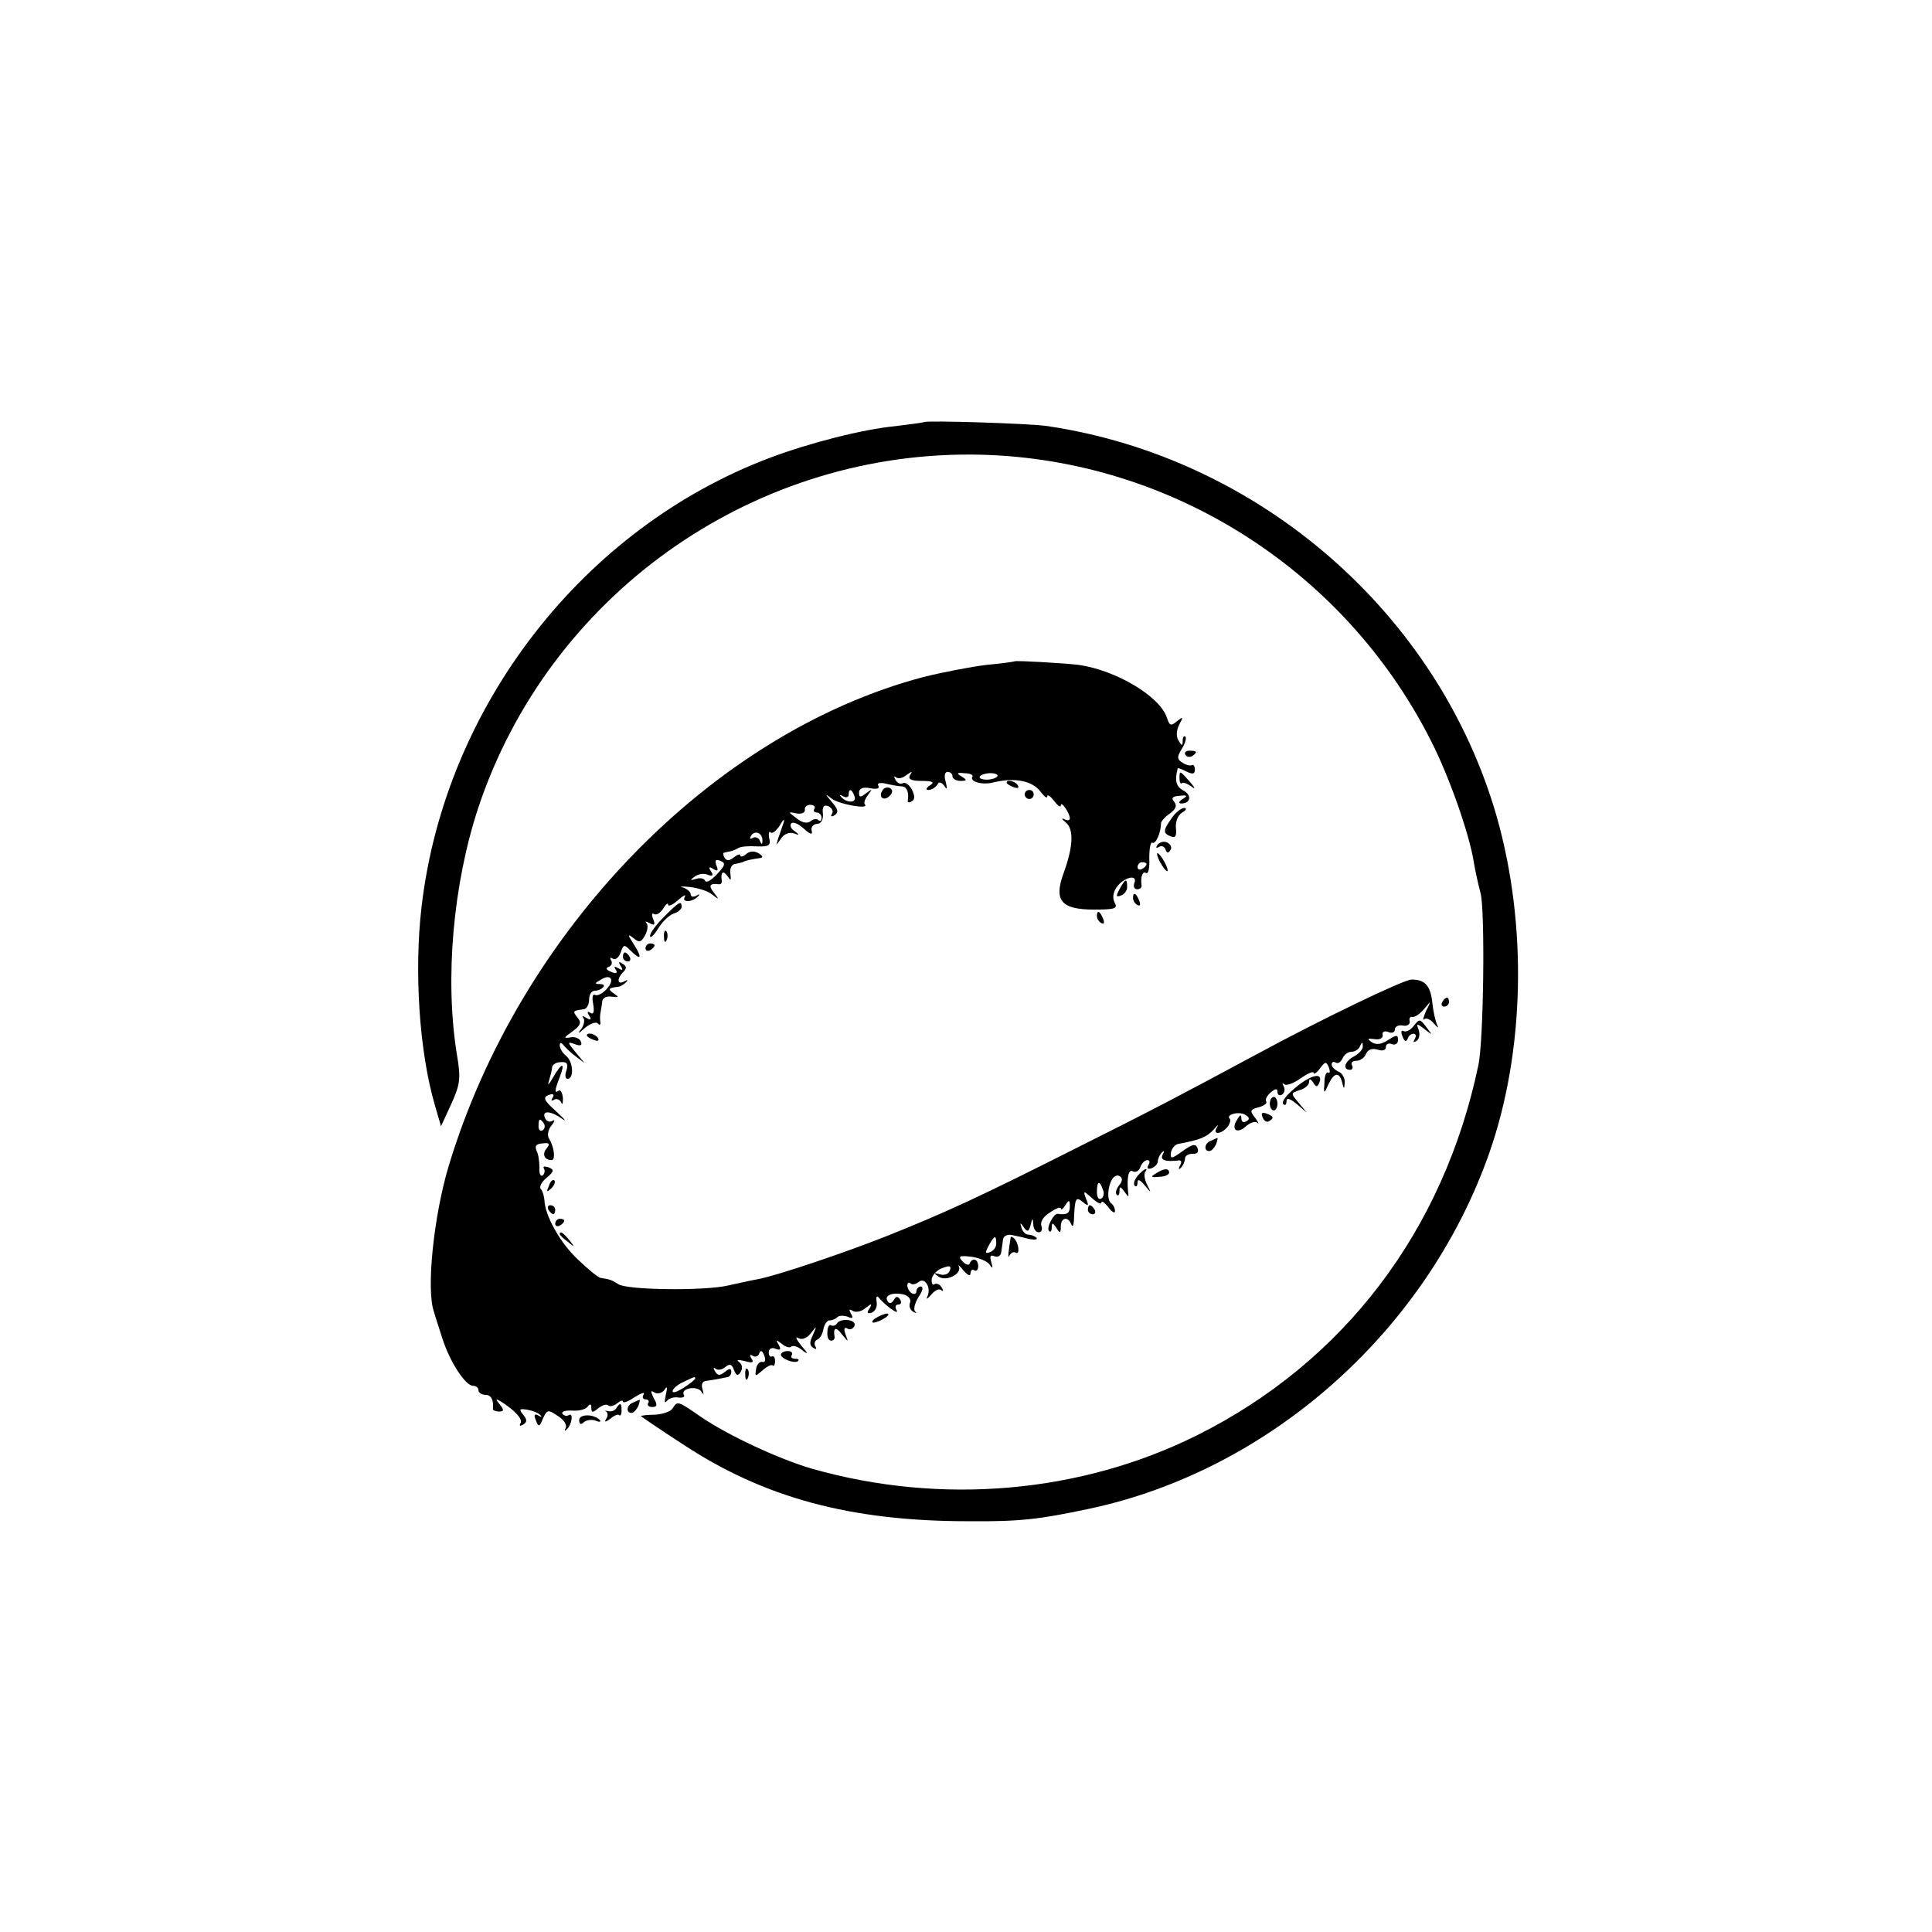 <?xml version="1.0" standalone="no"?>
<!DOCTYPE svg PUBLIC "-//W3C//DTD SVG 20010904//EN"
 "http://www.w3.org/TR/2001/REC-SVG-20010904/DTD/svg10.dtd">
<svg version="1.0" xmlns="http://www.w3.org/2000/svg"
 width="428pt" height="428pt" viewBox="0 0 428 428"
 preserveAspectRatio="xMidYMid meet">
<g transform="translate(0,428) scale(0.1,-0.1)"
fill="#000000" stroke="none">
<path d="M2048 3345 c-2 -1 -31 -5 -64 -9 -73 -7 -190 -37 -278 -70 -414 -156
-720 -550 -772 -994 -17 -144 -5 -322 29 -439 l14 -48 23 50 c20 44 21 57 12
110 -27 168 -8 378 48 547 156 466 598 783 1090 781 429 -2 825 -248 1020
-634 40 -78 85 -206 95 -269 3 -19 10 -50 15 -69 10 -37 7 -327 -5 -381 -77
-367 -298 -657 -622 -819 -258 -129 -567 -156 -853 -75 -73 21 -187 74 -247
115 -52 36 -52 36 -63 19 -4 -7 -22 -13 -39 -14 -17 0 -31 -2 -31 -3 0 -1 41
-29 92 -62 180 -119 372 -171 633 -171 113 -1 157 4 265 27 401 84 750 393
889 788 79 225 85 505 17 745 -129 451 -526 796 -995 866 -39 6 -268 13 -273
9z"/>
<path d="M2248 2815 c-2 -1 -30 -5 -63 -8 -33 -4 -96 -16 -140 -27 -468 -124
-894 -563 -1051 -1083 -33 -110 -50 -272 -33 -322 3 -11 12 -38 19 -60 16 -51
51 -105 68 -105 6 0 12 -4 12 -10 0 -5 7 -10 15 -10 13 0 19 -11 17 -31 -1 -3
6 -6 13 -6 12 0 12 3 2 16 -10 12 -9 13 3 6 30 -19 49 -39 43 -48 -3 -6 -1 -7
6 -3 9 6 9 11 0 22 -10 12 -8 14 9 11 12 -2 25 -7 29 -12 5 -4 2 -5 -4 -1 -9
5 -11 2 -6 -10 6 -16 8 -16 16 4 9 19 11 20 33 5 13 -8 21 -20 17 -27 -3 -6
-2 -7 2 -3 12 10 16 39 5 32 -5 -3 -11 -1 -14 3 -3 5 7 8 22 7 15 -1 30 3 34
9 5 7 8 6 8 -3 0 -11 3 -11 15 -1 9 7 18 10 22 7 3 -4 12 -2 20 4 7 6 13 8 13
4 0 -4 12 0 26 10 15 9 23 12 20 6 -4 -6 -2 -11 4 -11 6 0 9 -4 6 -8 -3 -5 1
-9 9 -9 11 0 12 5 3 20 -7 15 -7 18 2 12 7 -4 17 -1 22 6 6 10 7 6 3 -11 -3
-14 -3 -20 2 -14 4 6 16 10 26 8 9 -1 15 1 12 6 -8 14 28 21 38 8 6 -9 7 -8 3
5 -3 11 0 17 9 18 8 1 20 3 25 4 6 1 15 3 20 4 6 0 10 6 10 12 0 8 -4 8 -14 0
-11 -9 -16 -9 -22 1 -4 7 -4 10 1 6 4 -4 14 -3 21 3 11 9 15 7 20 -6 5 -13 9
-14 15 -4 5 8 3 17 -4 22 -7 5 -2 5 12 2 17 -5 22 -4 16 5 -5 8 -4 11 3 6 5
-3 12 -1 14 6 3 8 7 6 11 -5 4 -10 2 -16 -5 -14 -5 1 -12 -6 -13 -16 -3 -17
-2 -17 14 -3 10 9 20 14 23 11 2 -3 5 2 5 10 0 8 -3 12 -7 10 -4 -2 -7 2 -7 9
0 8 7 12 15 8 11 -4 13 -2 7 9 -7 11 -6 12 7 2 8 -7 18 -10 21 -6 4 3 15 0 24
-8 14 -11 14 -8 -2 10 -11 14 -14 21 -7 17 8 -5 19 -1 28 10 14 18 14 18 5 -3
-8 -16 -8 -24 1 -29 6 -4 8 -3 4 4 -3 5 -1 12 4 14 6 2 12 12 14 23 2 11 8 20
14 20 6 0 13 3 17 7 4 4 14 4 23 1 11 -5 13 -3 7 7 -5 9 -4 11 4 6 6 -4 19 -2
28 6 14 11 16 11 9 -1 -6 -9 -5 -12 5 -9 8 3 13 14 11 24 -2 11 1 15 5 9 14
-17 47 -41 39 -27 -4 7 -2 12 4 12 6 0 8 5 4 11 -5 8 -9 8 -14 -1 -5 -8 -10
-9 -14 -2 -8 13 13 20 37 14 10 -3 16 -11 13 -18 -3 -7 0 -16 7 -20 7 -4 9 -3
4 1 -4 5 0 19 8 32 9 13 11 23 5 23 -5 0 -10 -5 -10 -11 0 -5 -4 -7 -10 -4 -5
3 -10 11 -10 17 0 6 3 8 7 5 3 -4 12 -2 18 3 14 12 29 -14 19 -33 -3 -7 1 -4
9 5 8 10 18 14 22 10 5 -4 5 -1 1 6 -4 7 -11 10 -16 7 -4 -3 -7 2 -6 12 2 9
12 20 24 24 16 6 20 5 16 -6 -3 -8 -13 -11 -22 -8 -14 4 -14 3 -3 -5 17 -12
53 6 45 23 -3 5 2 1 10 -9 9 -11 16 -14 16 -7 0 7 4 10 8 7 5 -3 9 1 9 9 0 16
-13 20 -19 6 -1 -5 -9 -3 -16 5 -10 11 -7 13 19 10 17 -2 36 -10 41 -17 7 -11
8 -9 4 5 -4 13 -2 17 7 13 8 -3 14 1 15 9 1 8 3 20 4 28 1 8 9 12 20 10 10 -2
28 -6 39 -9 12 -2 18 -1 15 3 -4 4 -13 7 -19 7 -5 0 -12 7 -14 15 -4 12 -3 13
5 1 8 -11 11 -10 15 5 4 16 5 17 6 2 0 -10 6 -18 12 -18 6 0 9 6 6 14 -3 9 4
21 19 30 13 9 24 13 24 9 0 -5 5 -1 10 7 8 13 10 12 10 -2 0 -16 -6 -20 -27
-17 -9 1 -26 -32 -19 -38 3 -4 6 0 6 8 0 11 2 11 10 -1 8 -13 10 -12 10 3 0
20 16 23 23 5 3 -7 5 -4 6 7 2 52 4 55 20 42 12 -10 14 -9 7 7 -7 19 -6 19 14
1 11 -10 20 -14 20 -9 0 5 7 0 15 -10 8 -11 15 -15 15 -9 0 7 -4 14 -8 17 -10
6 -9 36 2 54 4 7 12 10 17 6 6 -4 6 -11 -2 -20 -6 -8 -9 -17 -5 -21 3 -3 6 0
6 8 0 12 2 11 11 -1 9 -13 10 -13 8 0 -3 32 1 51 11 45 6 -3 13 1 16 9 3 9 10
16 16 16 5 0 6 -5 2 -11 -4 -7 -1 -10 7 -7 8 3 14 10 14 16 0 5 4 14 9 19 5 5
6 3 2 -4 -7 -13 5 -17 33 -14 8 2 10 -3 5 -11 -4 -8 -3 -10 2 -5 5 5 9 14 9
20 0 7 8 11 17 11 10 -1 14 4 11 12 -4 11 -11 10 -33 -6 -25 -18 -28 -18 -26
-3 2 9 9 18 17 19 48 9 62 15 77 31 9 11 13 13 8 6 -11 -17 8 -17 23 0 6 8 8
16 5 19 -9 9 22 17 35 8 9 -5 10 -10 2 -14 -6 -4 -11 -1 -11 6 0 10 -3 9 -9
-2 -15 -22 -1 -33 18 -16 10 9 22 13 26 9 5 -5 3 0 -4 10 -13 16 -12 19 7 24
12 3 20 9 17 13 -3 4 2 13 10 20 11 9 15 9 15 1 0 -7 5 -9 10 -6 6 4 7 12 4
18 -4 7 -4 9 1 5 4 -4 21 2 36 13 16 11 29 17 29 12 0 -4 7 0 14 10 12 16 14
16 20 2 3 -9 2 -14 -2 -11 -4 2 -8 -8 -8 -22 -2 -26 -1 -26 9 -4 12 26 24 28
30 5 4 -17 5 -17 6 0 0 10 -6 20 -14 23 -8 4 -15 10 -15 16 0 5 4 7 9 4 5 -3
11 1 15 9 3 8 12 15 20 15 8 0 17 6 19 13 4 9 6 9 6 0 1 -7 -8 -17 -19 -23
-21 -11 -27 -30 -9 -30 5 0 7 5 4 10 -3 6 1 10 10 10 8 0 18 7 21 15 4 10 13
13 25 10 11 -4 19 -2 19 5 0 7 6 10 13 7 8 -3 14 1 14 9 0 12 -3 12 -22 0 -15
-10 -26 -11 -36 -5 -11 8 -10 9 6 7 11 -2 19 2 18 9 -2 7 4 10 12 7 8 -4 15
-1 15 5 0 7 8 11 18 9 9 -2 16 3 15 9 -2 7 1 12 6 10 5 -1 17 7 26 18 16 19
16 19 4 -5 -6 -14 -8 -22 -4 -18 4 4 14 0 22 -10 8 -9 11 -11 7 -3 -4 8 -9 30
-11 50 -4 37 -16 51 -46 51 -17 0 -200 -88 -342 -165 -177 -95 -226 -121 -400
-208 -218 -110 -292 -144 -425 -197 -94 -37 -239 -86 -282 -94 -13 -2 -42 -9
-66 -14 -53 -12 -222 -10 -242 3 -14 9 -19 11 -39 14 -5 0 -27 18 -50 40 -40
37 -74 98 -75 133 -1 9 -4 20 -8 24 -4 4 1 15 12 24 18 15 18 19 5 24 -9 3
-13 2 -10 -3 3 -5 1 -12 -3 -15 -5 -3 -8 5 -7 17 0 12 -2 29 -6 37 -5 11 -2
16 13 17 15 2 17 -1 9 -11 -11 -13 -5 -26 11 -26 9 0 6 29 -6 48 -4 7 -2 20 6
29 7 9 8 14 2 10 -7 -4 -14 -1 -17 7 -7 17 14 15 39 -3 11 -7 4 0 -14 17 -27
24 -30 31 -17 36 10 4 14 2 9 -6 -4 -6 -3 -8 4 -4 5 3 12 0 15 -6 3 -7 4 -3 4
9 -1 12 -5 19 -9 17 -10 -7 -10 -1 2 30 13 34 5 33 -15 -1 -9 -16 -13 -19 -9
-8 3 11 7 25 7 30 0 6 9 12 19 12 14 1 17 -3 13 -18 -4 -10 -3 -19 2 -19 15 0
13 38 -3 51 -8 6 -14 17 -14 23 0 7 3 7 8 1 4 -5 16 -17 27 -25 l20 -15 -20
24 c-18 22 -19 24 -2 18 13 -5 17 -3 14 5 -2 7 -13 12 -23 10 -16 -3 -16 -1 4
13 18 13 21 20 11 31 -11 14 -10 15 13 18 7 0 13 10 13 21 0 11 5 20 12 20 6
0 15 3 19 8 4 4 1 7 -7 7 -12 0 -12 2 1 9 23 15 33 1 14 -20 -9 -10 -21 -16
-26 -13 -5 3 -7 -6 -4 -20 3 -18 1 -24 -6 -20 -7 5 -8 2 -3 -6 6 -9 4 -11 -6
-5 -8 5 -11 5 -7 0 4 -4 2 -15 -4 -24 -10 -12 -7 -12 8 2 11 9 24 14 28 10 4
-5 7 -3 6 2 -1 6 -1 15 0 20 1 6 3 17 4 25 0 9 9 14 21 12 16 -2 17 -1 5 7
-14 10 -13 12 9 15 5 0 13 5 18 10 5 5 3 6 -4 2 -16 -9 -17 6 -2 21 8 8 7 13
-2 18 -8 6 -10 4 -4 -5 6 -9 4 -11 -5 -5 -9 5 -11 4 -6 -3 5 -8 1 -10 -10 -5
-11 4 -13 8 -6 11 7 2 9 9 6 14 -4 6 -2 8 4 4 6 -3 13 3 17 14 6 18 8 18 21 5
24 -24 28 -18 8 13 -14 22 -14 24 -1 14 13 -11 17 -10 26 6 6 11 7 23 3 27 -4
5 -1 4 7 0 11 -6 13 -4 8 9 -4 9 -3 15 2 11 6 -3 14 3 20 12 6 10 11 14 11 9
0 -5 10 -1 22 10 12 10 18 14 15 7 -8 -13 18 -12 30 2 4 4 2 5 -4 1 -7 -4 -13
-3 -13 3 0 5 -8 12 -17 15 -10 2 -3 3 15 1 18 -2 41 -9 50 -17 15 -12 16 -11
3 5 -12 15 -9 21 12 18 4 0 6 2 6 7 -3 19 2 25 12 12 8 -12 9 -12 7 5 -2 11 3
20 10 21 6 1 14 3 17 4 7 4 23 7 38 9 8 1 8 4 -3 11 -9 5 -19 5 -27 -2 -7 -6
-13 -7 -13 -3 0 4 -6 2 -14 -4 -10 -8 -16 -9 -21 -1 -3 5 -4 11 -1 11 3 1 9 2
14 3 4 1 12 4 17 7 6 4 24 5 42 4 26 -1 31 2 27 18 -2 11 0 17 3 13 4 -4 13 4
21 16 7 13 11 15 8 6 -3 -10 -9 -26 -12 -35 -5 -17 -5 -17 6 -1 6 10 18 15 28
12 14 -5 14 -4 2 5 -8 5 -11 13 -7 17 4 4 16 -1 28 -12 14 -13 20 -14 17 -4
-2 8 4 14 12 15 9 0 14 9 13 22 -2 16 2 21 12 17 8 -4 12 -11 8 -17 -4 -6 -1
-7 6 -3 9 6 8 13 -6 29 -16 19 -16 20 -1 8 17 -13 85 -25 74 -13 -3 3 0 12 7
21 10 14 10 14 -4 4 -13 -10 -16 -10 -16 1 0 9 8 13 24 10 15 -3 22 -1 19 5
-4 6 3 8 16 5 13 -3 29 -6 36 -6 11 -1 16 -13 13 -31 -1 -5 3 -6 9 -2 7 4 7
12 0 26 -6 11 -15 17 -20 14 -5 -3 -12 0 -16 7 -4 7 -4 10 1 6 4 -4 15 -2 23
5 13 9 14 9 8 0 -5 -9 2 -13 26 -13 25 0 29 -3 18 -10 -9 -6 -10 -10 -3 -10 6
0 15 5 19 11 4 8 9 7 16 -2 6 -10 7 -7 3 9 -4 13 -2 22 4 22 6 0 11 -4 11 -10
0 -5 8 -10 18 -10 14 0 15 2 2 10 -12 7 -10 9 7 7 12 0 20 -4 17 -8 -6 -11 23
-19 48 -12 48 11 86 3 104 -22 8 -10 14 -15 14 -9 0 5 7 0 15 -10 8 -11 15
-16 15 -10 0 11 20 -17 20 -29 0 -5 -6 -5 -12 -2 -7 4 -6 0 3 -7 18 -15 17
-52 -5 -113 -22 -60 -5 -80 67 -80 47 0 54 2 46 16 -5 10 -3 23 5 34 16 22 47
29 39 9 -3 -8 0 -14 6 -14 6 0 10 3 10 8 -3 19 2 33 10 28 5 -3 8 12 7 33 0
22 3 37 7 34 7 -4 19 22 19 44 1 4 9 14 20 21 13 10 16 17 9 26 -7 8 -4 12 12
13 17 2 19 0 7 -7 -9 -6 -10 -10 -3 -10 21 0 24 19 4 29 -16 9 -19 22 -12 49
1 1 9 -2 19 -7 14 -7 19 -6 19 4 0 8 -3 12 -7 10 -3 -2 -12 0 -20 5 -13 8 -13
13 -2 31 7 11 11 24 8 27 -3 3 -6 -1 -6 -9 0 -12 -2 -12 -9 0 -6 9 -5 23 1 35
10 19 9 19 -5 8 -13 -11 -16 -10 -22 8 -15 47 -112 105 -195 117 -33 4 -139
10 -142 8z m-38 -253 c0 -4 -9 -8 -20 -9 -11 -1 -20 2 -20 5 0 4 9 8 20 9 11
1 20 -2 20 -5z m-317 -46 c6 -15 -17 -16 -30 -1 -4 4 -2 5 5 1 6 -4 12 -2 12
3 0 15 7 14 13 -3z m-89 -28 c-3 -4 0 -8 5 -8 6 0 11 -5 11 -12 0 -6 -3 -8 -7
-5 -3 4 -11 3 -17 -2 -7 -6 -19 -4 -31 6 -20 15 -20 15 0 11 11 -2 19 2 18 8
-1 6 4 11 12 11 8 0 12 -4 9 -9z m-115 -71 c0 -9 -2 -8 -6 1 -2 6 -10 9 -15 6
-7 -4 -8 -2 -4 5 9 13 26 5 25 -12z m-101 -74 c-12 -13 -24 -20 -26 -14 -2 5
-11 7 -20 4 -14 -4 -14 -3 -3 5 8 6 21 8 29 4 11 -4 13 -1 7 8 -6 9 -4 11 5 5
10 -6 12 -4 7 8 -4 11 -2 14 9 10 12 -5 11 -10 -8 -30z m952 23 c0 -3 -4 -8
-10 -11 -5 -3 -10 -1 -10 4 0 6 5 11 10 11 6 0 10 -2 10 -4z m-1335 -575 c3
-5 2 -12 -3 -15 -5 -3 -9 1 -9 9 0 17 3 19 12 6z m1238 -146 c4 -8 2 -17 -3
-20 -6 -4 -10 3 -10 14 0 25 6 27 13 6z m-236 -120 c0 -8 -6 -16 -14 -19 -11
-4 -11 -1 -3 14 13 24 17 25 17 5z m-667 -299 c0 -2 -11 -11 -25 -20 -14 -9
-25 -13 -25 -8 0 5 10 14 23 20 27 13 27 13 27 8z"/>
<path d="M2626 2608 c3 -5 10 -6 15 -3 13 9 11 12 -6 12 -8 0 -12 -4 -9 -9z"/>
<path d="M2613 2555 c0 -8 3 -13 5 -10 3 3 12 -1 21 -7 10 -8 9 -4 -3 10 -23
26 -23 26 -23 7z"/>
<path d="M2230 2546 c0 -2 7 -7 16 -10 8 -3 12 -2 9 4 -6 10 -25 14 -25 6z"/>
<path d="M1955 2529 c-10 -15 3 -25 16 -12 7 7 7 13 1 17 -6 3 -14 1 -17 -5z"/>
<path d="M2270 2520 c0 -5 5 -10 10 -10 6 0 10 5 10 10 0 6 -4 10 -10 10 -5 0
-10 -4 -10 -10z"/>
<path d="M2596 2468 c-20 -28 -20 -34 -2 -41 10 -4 13 1 11 19 -1 14 4 28 14
34 9 5 11 10 4 10 -6 0 -19 -10 -27 -22z"/>
<path d="M2564 2408 c-4 -6 -3 -8 4 -4 5 3 12 1 14 -6 3 -8 6 -9 11 -1 4 6 0
13 -8 17 -8 3 -17 0 -21 -6z"/>
<path d="M2570 2370 c6 -11 13 -20 16 -20 2 0 0 9 -6 20 -6 11 -13 20 -16 20
-2 0 0 -9 6 -20z"/>
<path d="M2480 2310 c-8 -15 -8 -18 3 -14 8 3 14 11 14 19 0 20 -4 19 -17 -5z"/>
<path d="M2510 2291 c0 -6 4 -13 10 -16 6 -3 7 1 4 9 -7 18 -14 21 -14 7z"/>
<path d="M1471 2249 c-17 -17 -31 -36 -31 -42 0 -7 8 0 18 16 9 15 25 30 34
33 10 3 18 10 18 15 0 15 -6 11 -39 -22z"/>
<path d="M2430 2251 c0 -6 4 -13 10 -16 6 -3 7 1 4 9 -7 18 -14 21 -14 7z"/>
<path d="M1471 2204 c0 -11 3 -14 6 -6 3 7 2 16 -1 19 -3 4 -6 -2 -5 -13z"/>
<path d="M1430 2179 c0 -5 5 -7 10 -4 6 3 10 8 10 11 0 2 -4 4 -10 4 -5 0 -10
-5 -10 -11z"/>
<path d="M1380 2160 c0 -5 5 -10 11 -10 5 0 7 5 4 10 -3 6 -8 10 -11 10 -2 0
-4 -4 -4 -10z"/>
<path d="M3195 2060 c-3 -5 -1 -10 4 -10 6 0 11 5 11 10 0 6 -2 10 -4 10 -3 0
-8 -4 -11 -10z"/>
<path d="M3130 2005 c-7 -8 -16 -12 -21 -9 -5 3 -6 -3 -2 -12 4 -11 8 -13 11
-6 2 7 8 12 13 12 6 0 7 -5 3 -12 -4 -7 -3 -8 4 -4 6 4 8 14 5 24 -6 15 -5 16
13 2 18 -14 18 -14 5 3 -16 21 -16 21 -31 2z"/>
<path d="M1300 1986 c0 -2 7 -7 16 -10 8 -3 12 -2 9 4 -6 10 -25 14 -25 6z"/>
<path d="M2868 1869 c-18 -15 -30 -30 -25 -35 4 -4 7 -1 7 6 0 9 7 7 23 -6
l22 -19 -18 22 c-18 21 -18 21 2 28 12 3 21 12 21 18 0 8 3 8 9 -1 7 -11 9
-11 14 0 9 24 -20 17 -55 -13z"/>
<path d="M2813 1835 c0 -8 4 -15 9 -15 4 0 8 7 8 15 0 8 -4 15 -8 15 -5 0 -9
-7 -9 -15z"/>
<path d="M2797 1805 c3 -8 9 -12 14 -9 12 7 11 11 -5 17 -10 4 -13 1 -9 -8z"/>
<path d="M2683 1753 c-15 -5 -17 -23 -4 -23 5 0 11 7 15 15 3 8 4 15 3 14 -1
0 -8 -3 -14 -6z"/>
<path d="M2520 1675 c-7 -9 -10 -18 -6 -22 3 -3 6 0 6 7 0 9 5 7 16 -6 15 -18
15 -18 5 2 -6 12 -7 24 -4 28 3 3 4 6 1 6 -3 0 -11 -7 -18 -15z"/>
<path d="M2560 1680 c-12 -7 -10 -9 8 -7 12 0 22 5 22 9 0 11 -12 10 -30 -2z"/>
<path d="M1216 1653 c-6 -14 -5 -15 5 -6 7 7 10 15 7 18 -3 3 -9 -2 -12 -12z"/>
<path d="M1215 1600 c3 -5 8 -10 11 -10 2 0 4 5 4 10 0 6 -5 10 -11 10 -5 0
-7 -4 -4 -10z"/>
<path d="M2410 1600 c0 -5 5 -10 11 -10 5 0 7 5 4 10 -3 6 -8 10 -11 10 -2 0
-4 -4 -4 -10z"/>
<path d="M1230 1569 c0 -5 5 -7 10 -4 6 3 10 8 10 11 0 2 -4 4 -10 4 -5 0 -10
-5 -10 -11z"/>
<path d="M1240 1546 c0 -2 8 -10 18 -17 15 -13 16 -12 3 4 -13 16 -21 21 -21
13z"/>
<path d="M2239 1539 c-5 -31 -7 -51 -3 -41 3 6 9 10 14 7 10 -6 7 21 -3 31 -4
4 -7 5 -8 3z"/>
<path d="M1940 1360 c-8 -5 -10 -10 -5 -10 6 0 17 5 25 10 8 5 11 10 5 10 -5
0 -17 -5 -25 -10z"/>
<path d="M1854 1348 c-3 -5 -9 -6 -13 -4 -4 3 -8 -4 -8 -15 -1 -10 2 -19 8
-19 5 0 8 3 8 8 -4 21 3 24 16 6 15 -18 15 -18 8 0 -4 12 -3 17 4 13 6 -4 13
-1 16 6 5 14 -31 18 -39 5z"/>
<path d="M1730 1279 c0 -9 31 -21 38 -14 3 3 0 5 -7 5 -7 0 -10 4 -7 8 3 5 -1
9 -9 9 -8 0 -15 -4 -15 -8z"/>
<path d="M1651 1234 c0 -11 3 -14 6 -6 3 7 2 16 -1 19 -3 4 -6 -2 -5 -13z"/>
<path d="M1403 1173 c-15 -5 -17 -23 -4 -23 5 0 11 7 15 15 3 8 4 15 3 14 -1
0 -8 -3 -14 -6z"/>
<path d="M1365 1160 c-3 -5 -11 -8 -18 -6 -7 1 -9 1 -4 -1 4 -3 4 -10 0 -16
-5 -8 -2 -8 9 0 8 7 17 11 20 8 2 -3 5 2 5 10 0 17 -3 19 -12 5z"/>
<path d="M1283 1134 c0 -9 4 -11 10 -5 5 5 17 7 26 4 9 -4 13 -3 10 1 -13 14
-46 14 -46 0z"/>
</g>
</svg>
